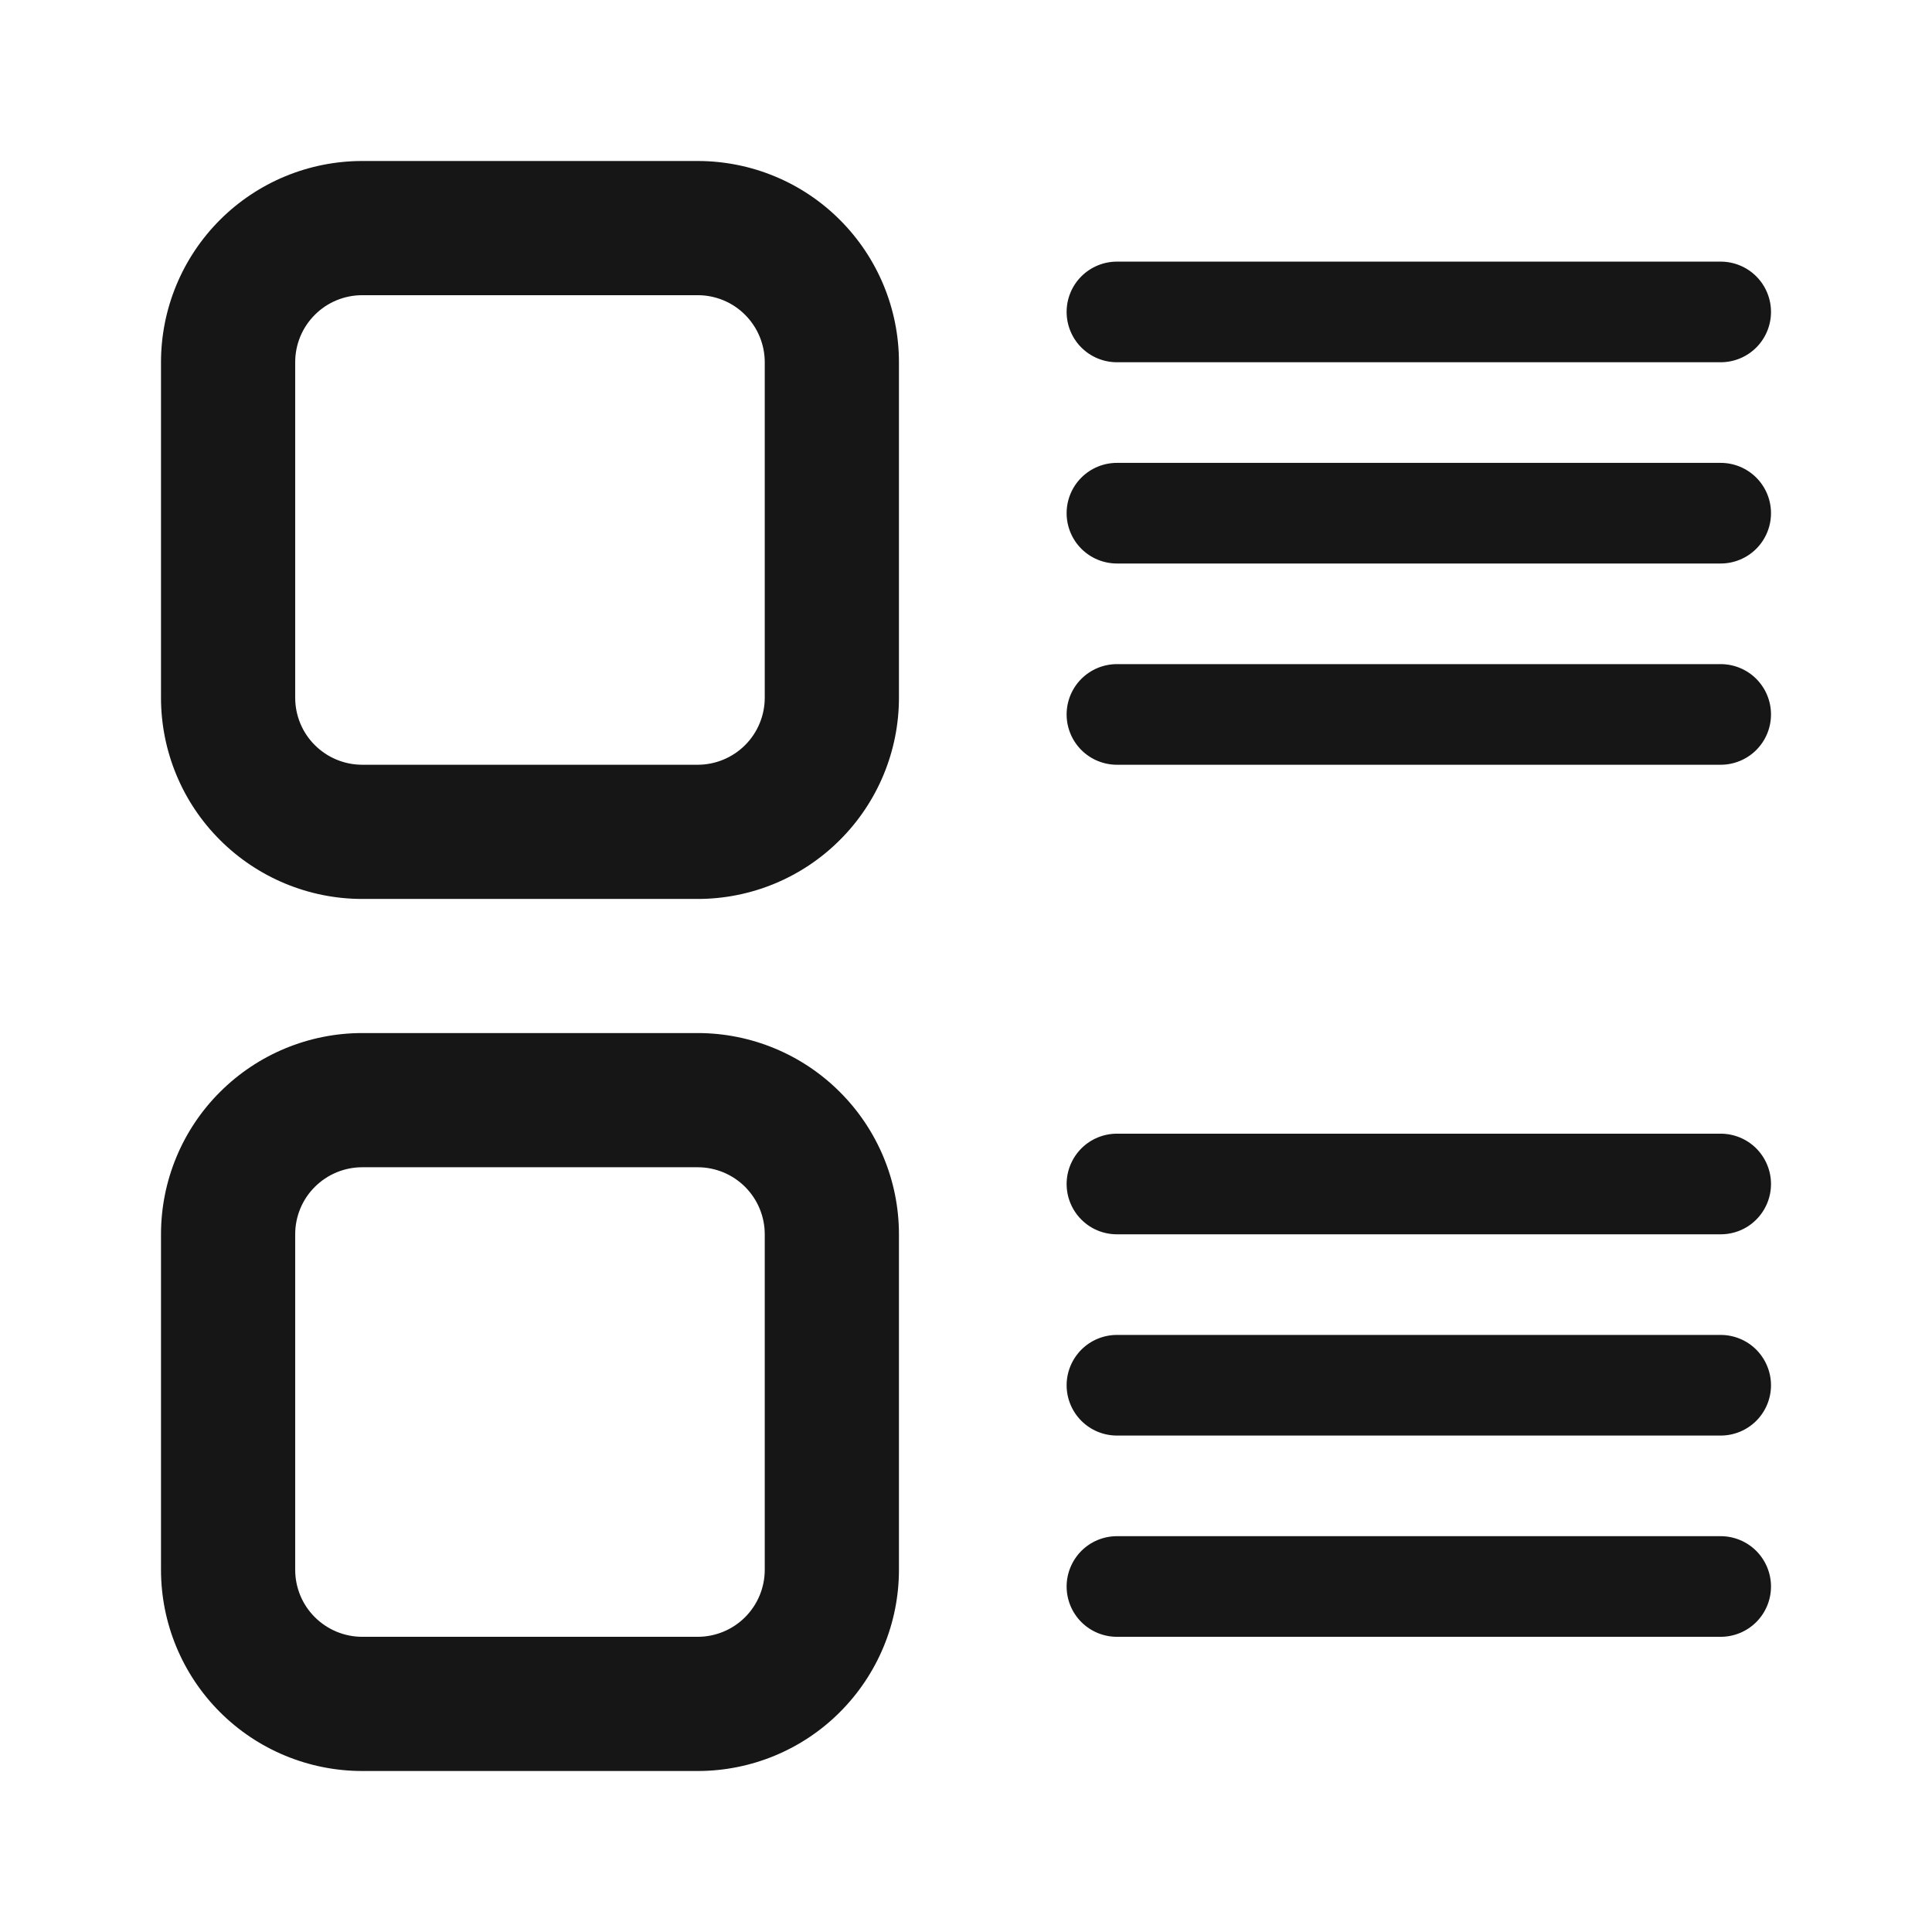 <svg width="24" height="24" viewBox="0 0 24 24" fill="none" xmlns="http://www.w3.org/2000/svg">
<path fill-rule="evenodd" clip-rule="evenodd" d="M4.5 2H8.667C9.33 2 9.966 2.263 10.434 2.732C10.903 3.201 11.167 3.837 11.167 4.5V8.667C11.167 9.33 10.903 9.966 10.434 10.434C9.966 10.903 9.33 11.167 8.667 11.167H4.5C3.837 11.167 3.201 10.903 2.732 10.434C2.263 9.966 2 9.33 2 8.667V4.5C2 3.837 2.263 3.201 2.732 2.732C3.201 2.263 3.837 2 4.5 2ZM9.256 9.256C9.412 9.1 9.5 8.888 9.5 8.667V4.5C9.5 4.279 9.412 4.067 9.256 3.911C9.1 3.754 8.888 3.667 8.667 3.667H4.5C4.279 3.667 4.067 3.754 3.911 3.911C3.754 4.067 3.667 4.279 3.667 4.5V8.667C3.667 8.888 3.754 9.1 3.911 9.256C4.067 9.412 4.279 9.5 4.5 9.5H8.667C8.888 9.5 9.1 9.412 9.256 9.256ZM4.5 12.833H8.667C9.33 12.833 9.966 13.097 10.434 13.566C10.903 14.034 11.167 14.67 11.167 15.333V19.5C11.167 20.163 10.903 20.799 10.434 21.268C9.966 21.737 9.33 22 8.667 22H4.5C3.837 22 3.201 21.737 2.732 21.268C2.263 20.799 2 20.163 2 19.5V15.333C2 14.67 2.263 14.034 2.732 13.566C3.201 13.097 3.837 12.833 4.5 12.833ZM9.256 20.089C9.412 19.933 9.5 19.721 9.5 19.5V15.333C9.5 15.112 9.412 14.9 9.256 14.744C9.1 14.588 8.888 14.5 8.667 14.5H4.5C4.279 14.5 4.067 14.588 3.911 14.744C3.754 14.9 3.667 15.112 3.667 15.333V19.5C3.667 19.721 3.754 19.933 3.911 20.089C4.067 20.245 4.279 20.333 4.5 20.333H8.667C8.888 20.333 9.1 20.245 9.256 20.089ZM13.875 4.5H21.375C21.541 4.5 21.7 4.434 21.817 4.317C21.934 4.2 22 4.041 22 3.875C22 3.709 21.934 3.55 21.817 3.433C21.7 3.316 21.541 3.25 21.375 3.25H13.875C13.709 3.25 13.55 3.316 13.433 3.433C13.316 3.55 13.25 3.709 13.25 3.875C13.25 4.041 13.316 4.2 13.433 4.317C13.55 4.434 13.709 4.5 13.875 4.5ZM13.875 5.75H21.375C21.541 5.75 21.7 5.816 21.817 5.933C21.934 6.05 22 6.209 22 6.375C22 6.541 21.934 6.7 21.817 6.817C21.7 6.934 21.541 7 21.375 7H13.875C13.709 7 13.55 6.934 13.433 6.817C13.316 6.7 13.25 6.541 13.25 6.375C13.25 6.209 13.316 6.05 13.433 5.933C13.55 5.816 13.709 5.75 13.875 5.75ZM21.375 8.25H13.875C13.709 8.25 13.55 8.316 13.433 8.433C13.316 8.55 13.25 8.709 13.25 8.875C13.25 9.041 13.316 9.2 13.433 9.317C13.55 9.434 13.709 9.5 13.875 9.5H21.375C21.541 9.5 21.7 9.434 21.817 9.317C21.934 9.2 22 9.041 22 8.875C22 8.709 21.934 8.55 21.817 8.433C21.7 8.316 21.541 8.25 21.375 8.25ZM13.875 14.083H21.375C21.541 14.083 21.7 14.149 21.817 14.266C21.934 14.384 22 14.543 22 14.708C22 14.874 21.934 15.033 21.817 15.15C21.7 15.268 21.541 15.333 21.375 15.333H13.875C13.709 15.333 13.55 15.268 13.433 15.15C13.316 15.033 13.25 14.874 13.25 14.708C13.25 14.543 13.316 14.384 13.433 14.266C13.55 14.149 13.709 14.083 13.875 14.083ZM21.375 16.583H13.875C13.709 16.583 13.55 16.649 13.433 16.766C13.316 16.884 13.25 17.043 13.25 17.208C13.25 17.374 13.316 17.533 13.433 17.65C13.55 17.767 13.709 17.833 13.875 17.833H21.375C21.541 17.833 21.7 17.767 21.817 17.65C21.934 17.533 22 17.374 22 17.208C22 17.043 21.934 16.884 21.817 16.766C21.7 16.649 21.541 16.583 21.375 16.583ZM13.875 19.083H21.375C21.541 19.083 21.7 19.149 21.817 19.266C21.934 19.384 22 19.543 22 19.708C22 19.874 21.934 20.033 21.817 20.15C21.7 20.267 21.541 20.333 21.375 20.333H13.875C13.709 20.333 13.55 20.267 13.433 20.15C13.316 20.033 13.25 19.874 13.25 19.708C13.25 19.543 13.316 19.384 13.433 19.266C13.55 19.149 13.709 19.083 13.875 19.083Z" fill="#161616"/>
</svg>
